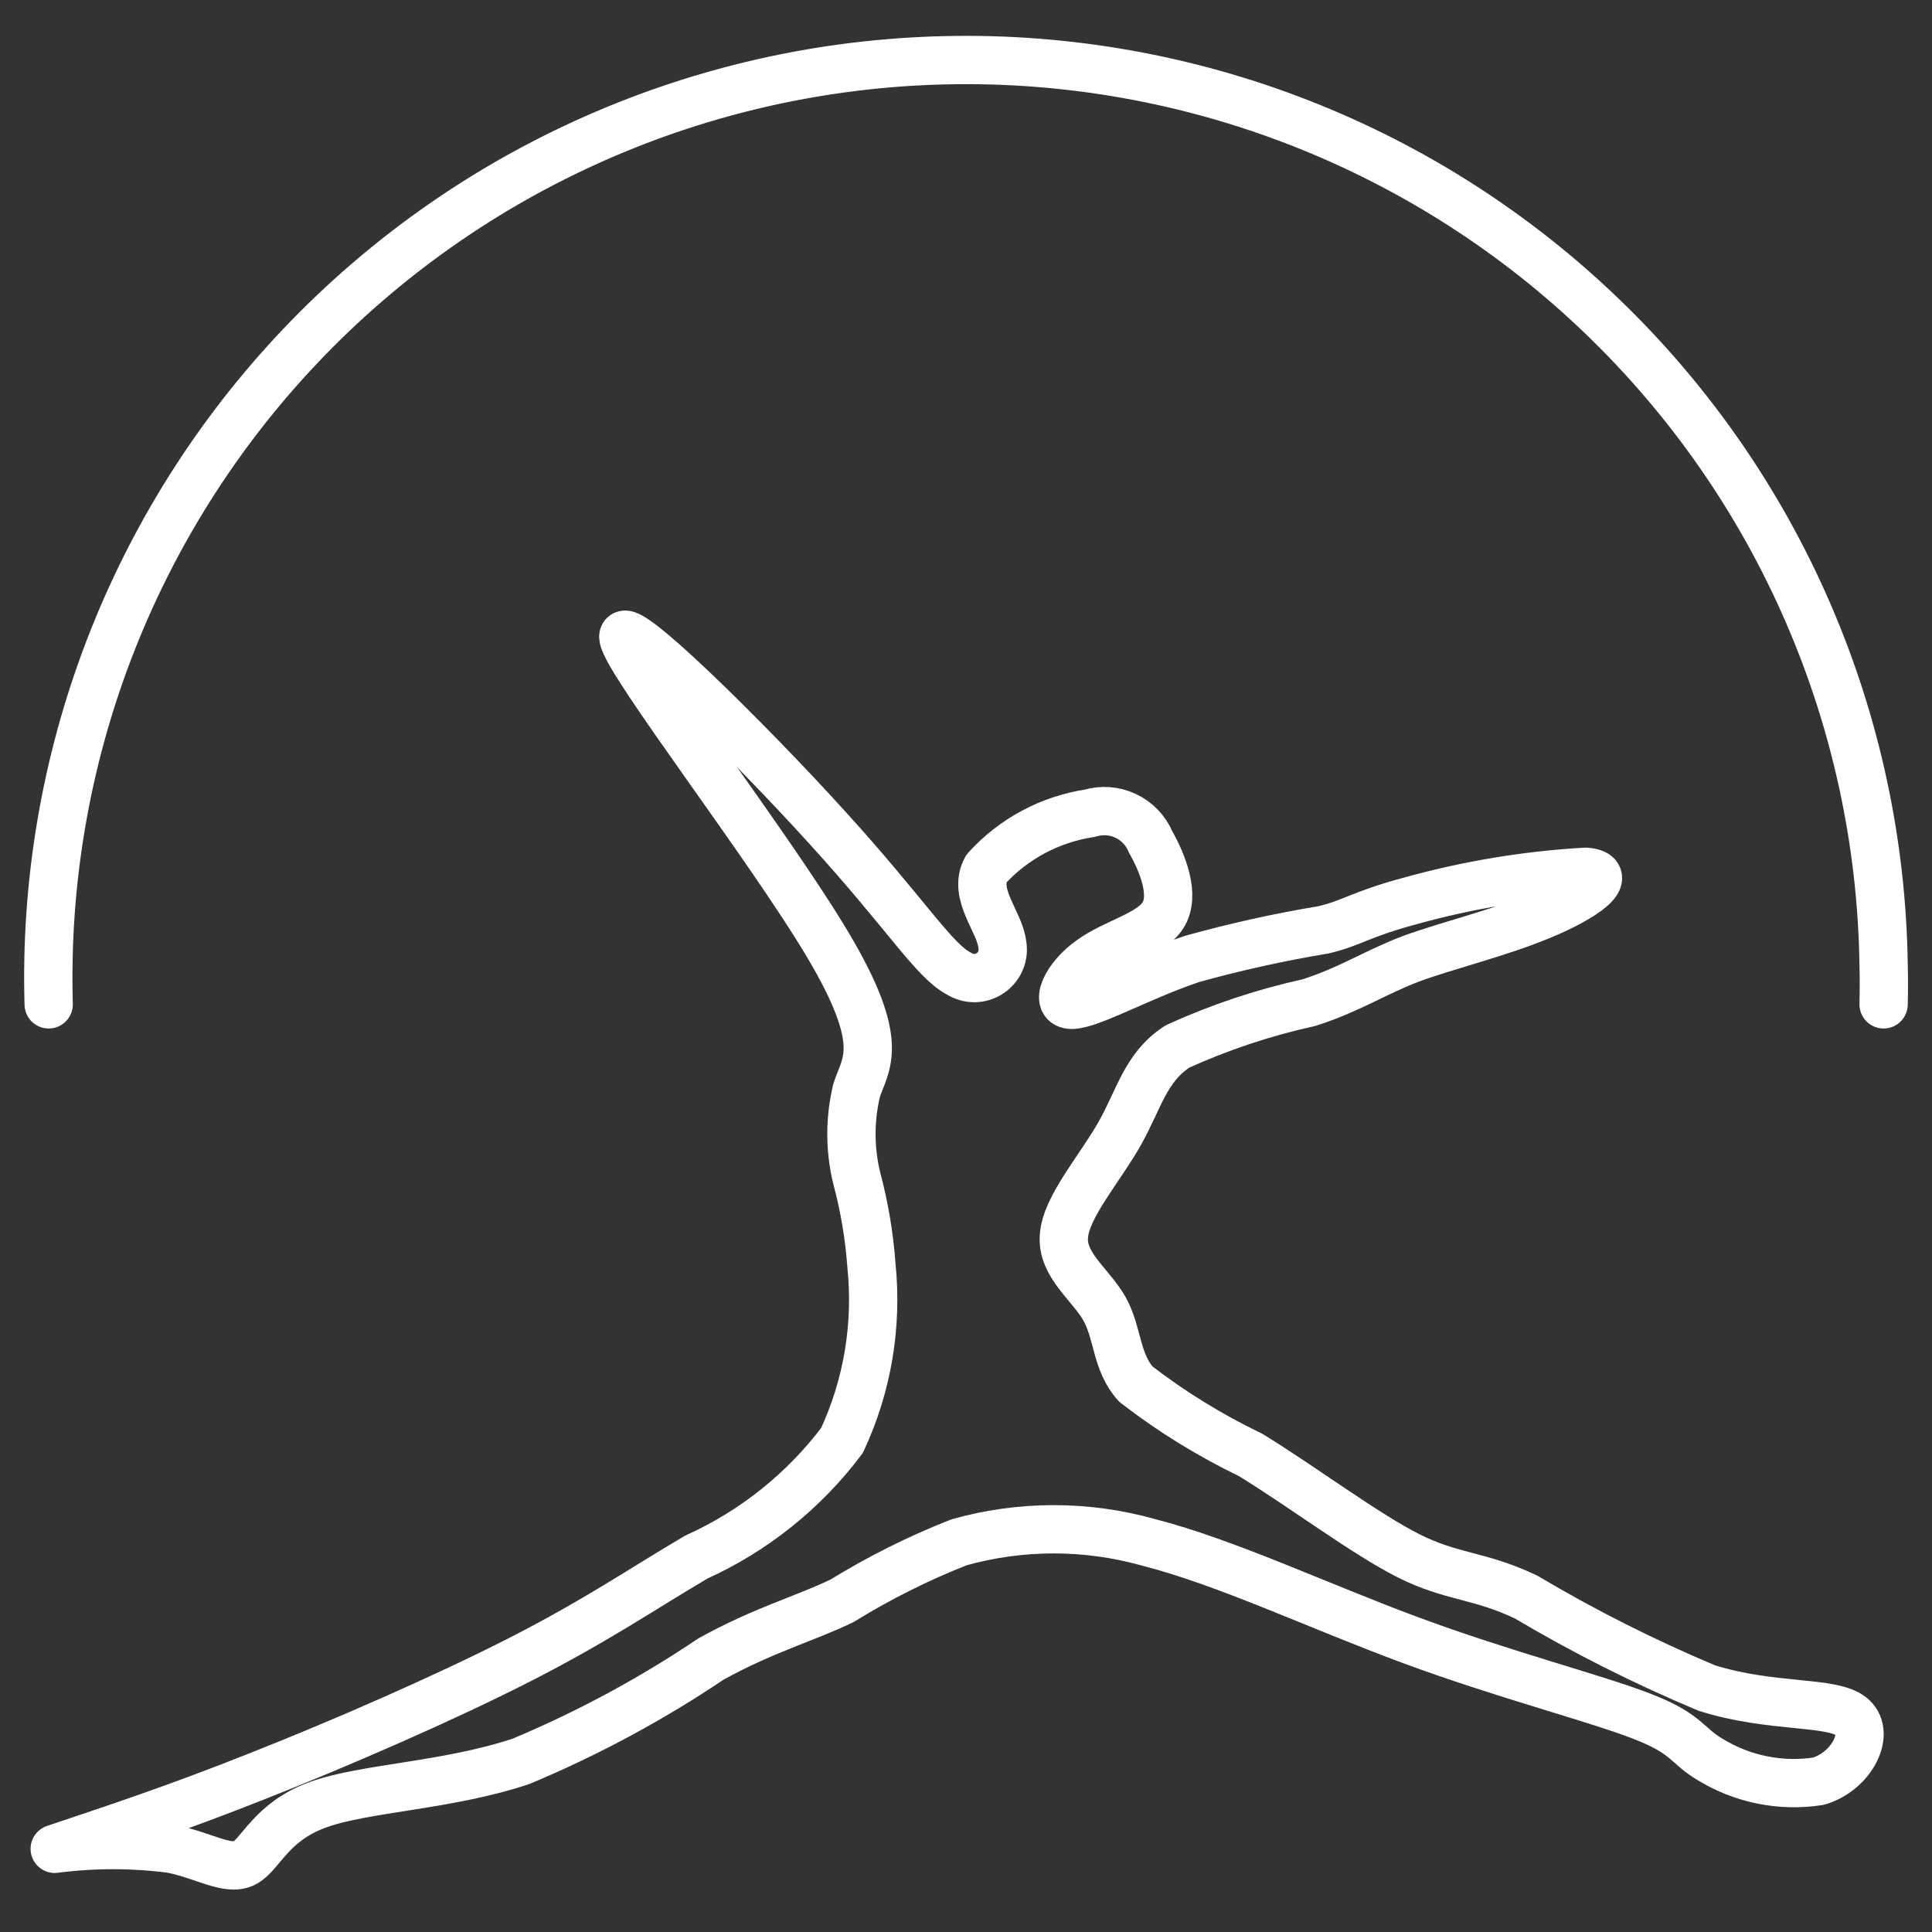 <svg width="40" height="40" viewBox="0 0 40 40" fill="none" xmlns="http://www.w3.org/2000/svg">
<rect x="0" y="0" width="40" height="40" fill="#333333" stroke="none"/>
<path d="M1.133 38.278C2.389 37.856 3.646 37.443 5.36 36.761C7.065 36.088 9.228 35.146 10.79 34.347C12.352 33.548 13.303 32.893 14.416 32.238C15.608 31.699 16.645 30.869 17.432 29.824C17.96 28.693 18.17 27.44 18.042 26.198C17.998 25.585 17.895 24.978 17.736 24.385C17.592 23.789 17.592 23.168 17.736 22.572C17.916 22.016 18.365 21.621 17.136 19.557C15.907 17.493 13.006 13.75 12.908 13.211C12.8 12.673 15.502 15.338 17.135 17.142C18.769 18.937 19.334 19.889 19.855 20.158C19.951 20.219 20.064 20.251 20.178 20.25C20.293 20.248 20.404 20.214 20.499 20.15C20.594 20.086 20.669 19.996 20.714 19.891C20.759 19.786 20.772 19.67 20.752 19.557C20.698 19.072 20.132 18.515 20.42 17.986C20.981 17.367 21.739 16.962 22.565 16.837C22.81 16.763 23.075 16.782 23.306 16.892C23.538 17.001 23.722 17.192 23.821 17.429C24.081 17.887 24.333 18.542 24.081 18.946C23.821 19.359 23.076 19.512 22.574 19.88C22.071 20.239 21.811 20.813 22.197 20.804C22.592 20.795 23.633 20.203 24.683 19.853C25.578 19.604 26.486 19.403 27.403 19.251C28.004 19.108 28.166 18.928 29.207 18.65C30.391 18.321 31.606 18.119 32.833 18.049C33.47 18.103 32.797 18.587 31.926 18.946C31.056 19.314 29.988 19.566 29.206 19.853C28.436 20.149 27.942 20.49 27.098 20.759C26.162 20.965 25.25 21.269 24.378 21.666C23.714 22.096 23.588 22.752 23.176 23.479C22.764 24.206 22.063 24.995 22.027 25.597C21.982 26.197 22.592 26.602 22.871 27.104C23.15 27.606 23.104 28.199 23.517 28.657C24.253 29.226 25.048 29.716 25.887 30.12C26.972 30.784 28.256 31.753 29.162 32.211C30.077 32.669 30.607 32.597 31.594 33.064C32.796 33.778 34.047 34.408 35.337 34.949C36.674 35.37 37.904 35.209 38.325 35.532C38.746 35.855 38.361 36.662 37.652 36.878C36.875 36.999 36.08 36.84 35.409 36.429C34.906 36.133 34.942 35.899 33.991 35.532C33.048 35.164 31.128 34.67 29.216 33.962C27.296 33.252 25.393 32.346 23.777 31.932C22.494 31.572 21.137 31.572 19.855 31.932C19.013 32.263 18.202 32.669 17.432 33.144C16.669 33.512 15.807 33.746 14.722 34.347C13.484 35.18 12.167 35.889 10.791 36.465C9.265 36.977 7.533 37.013 6.564 37.372C5.595 37.731 5.397 38.404 5.056 38.574C4.715 38.744 4.221 38.413 3.548 38.278C2.746 38.174 1.934 38.174 1.133 38.278V38.278Z" stroke="white" stroke-linecap="round" stroke-linejoin="round"/>
<path d="M1.008 20.794C0.935 18.289 1.359 15.793 2.255 13.452C3.151 11.111 4.501 8.97 6.228 7.153C7.955 5.336 10.024 3.878 12.317 2.865C14.61 1.851 17.081 1.301 19.587 1.247C22.093 1.192 24.585 1.634 26.92 2.547C29.255 3.46 31.386 4.826 33.19 6.567C34.994 8.307 36.437 10.387 37.433 12.687C38.43 14.987 38.962 17.462 38.998 19.968C39.005 20.244 39.005 20.519 38.998 20.794" stroke="white" stroke-linecap="round" stroke-linejoin="round"/>
</svg>

